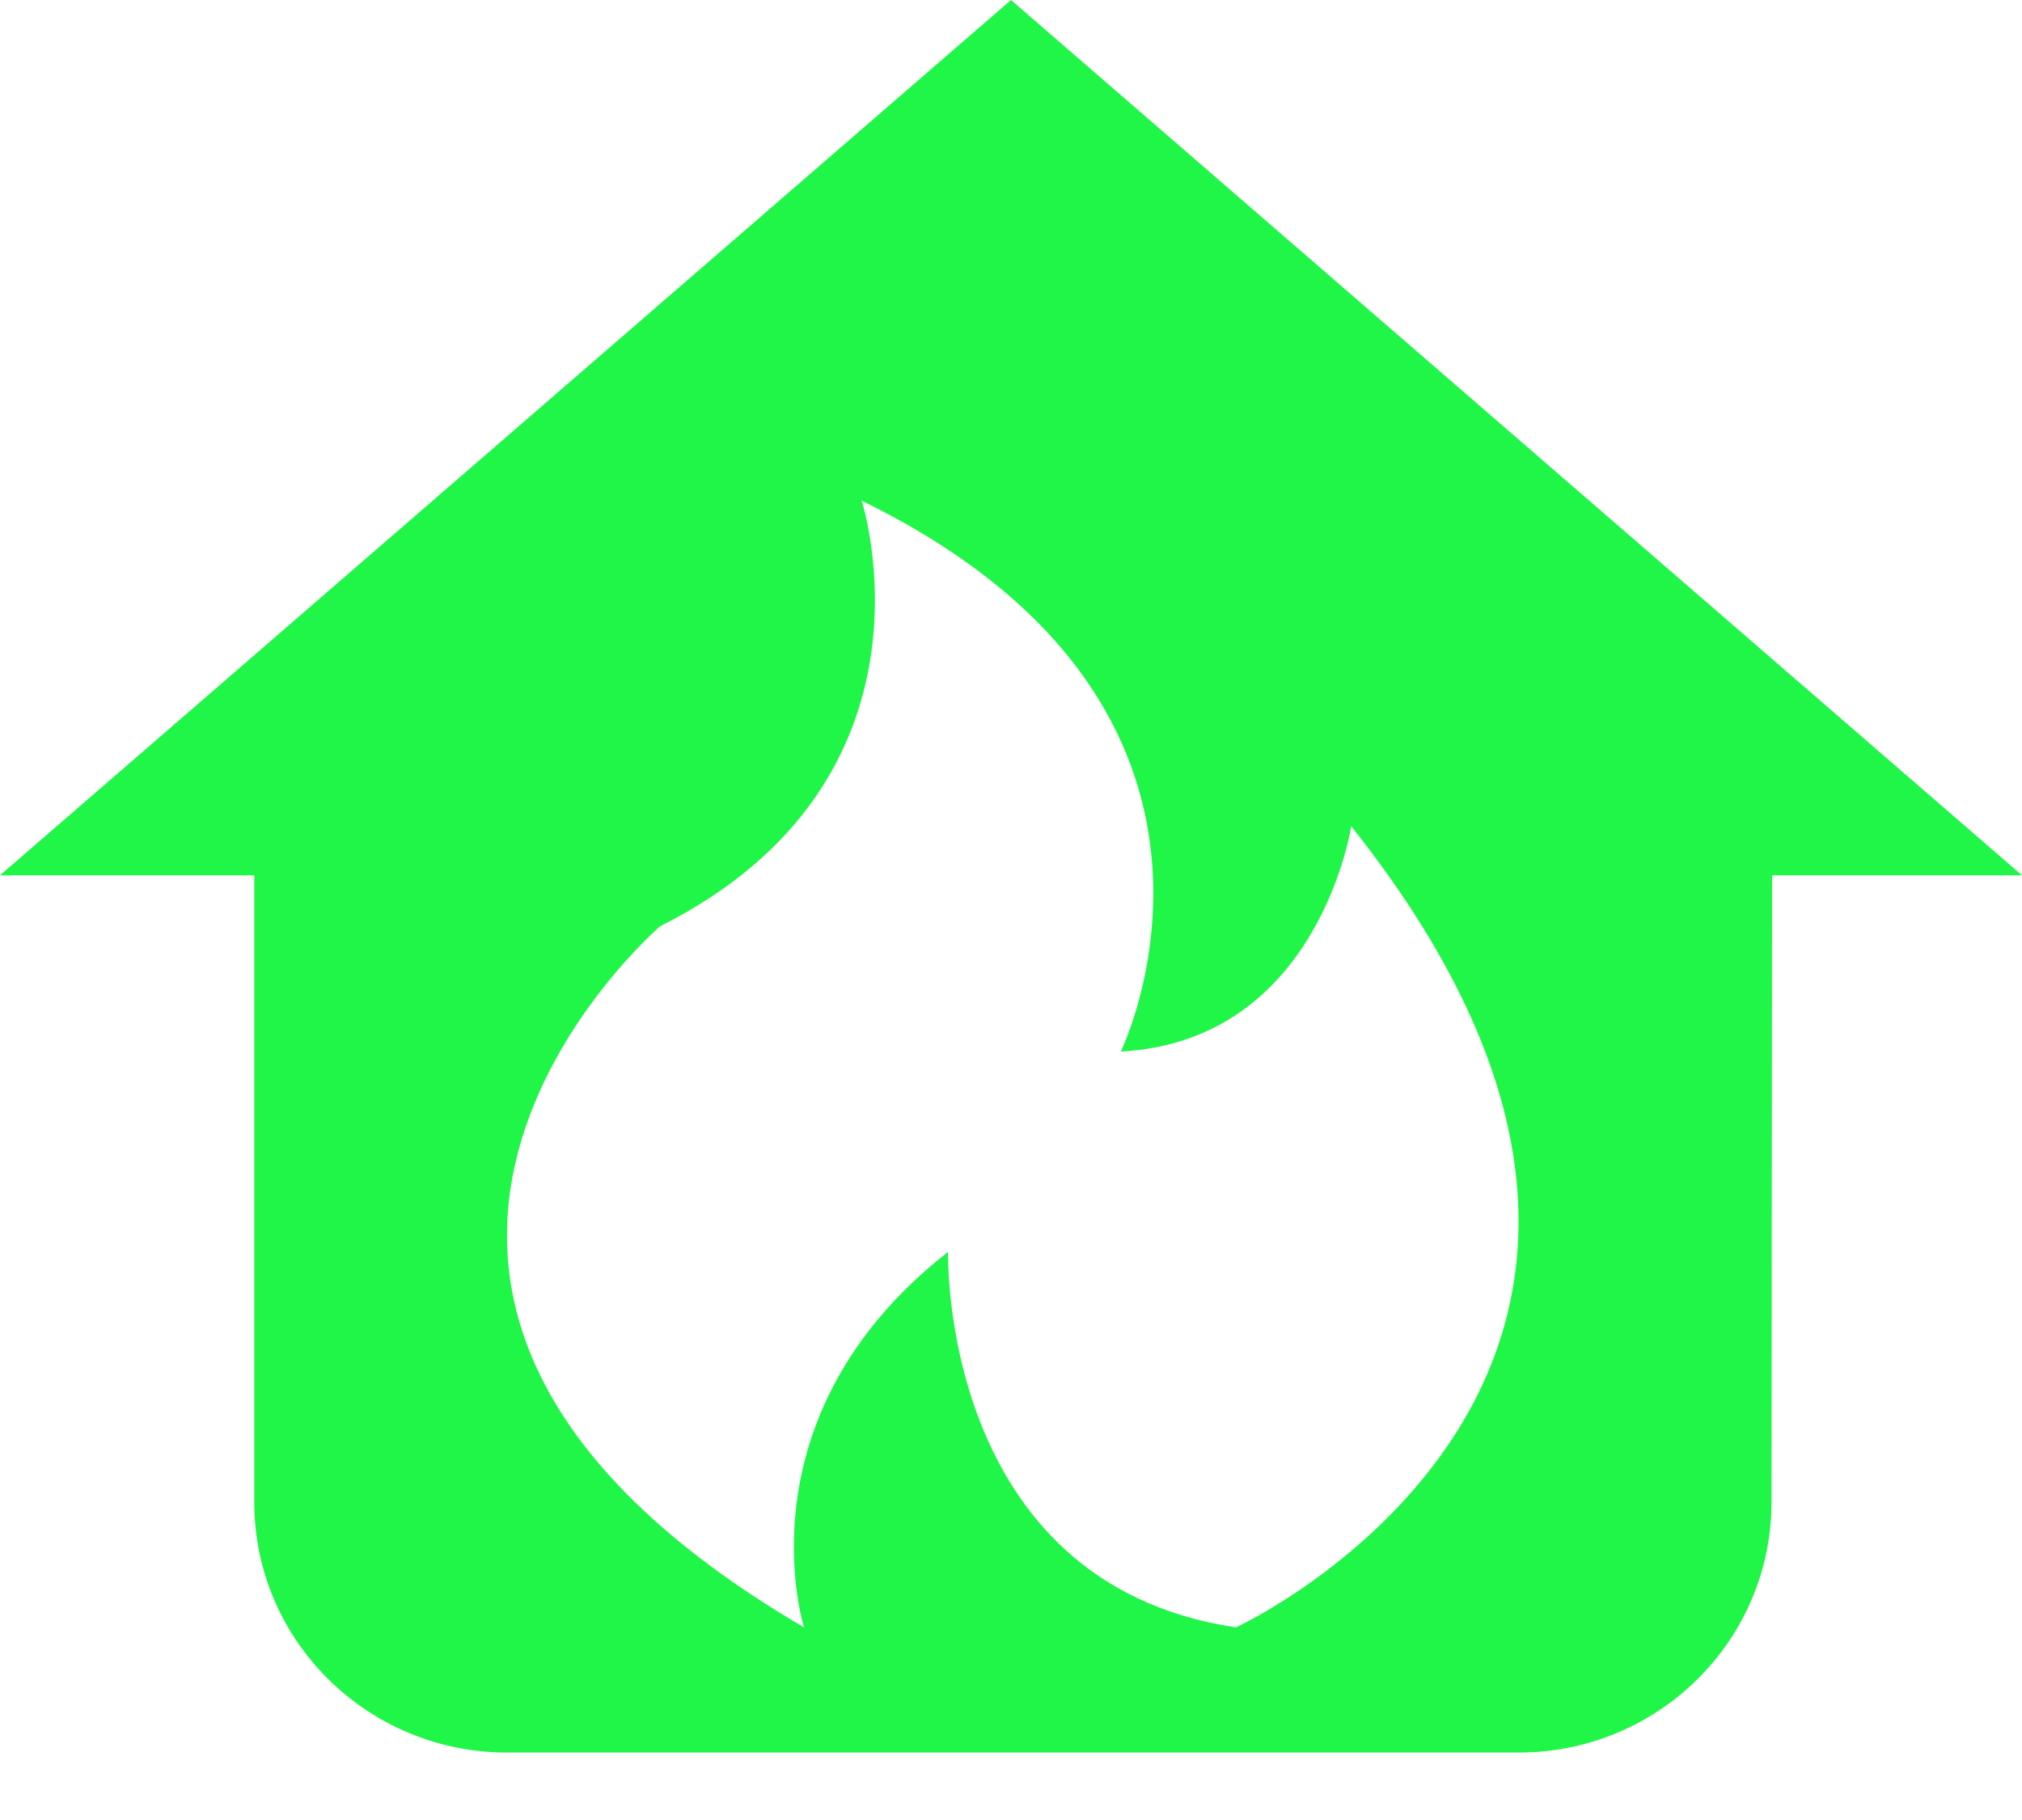 <?xml version="1.0" encoding="UTF-8" standalone="no"?>
<svg width="20px" height="18px" viewBox="0 0 20 18" version="1.1" xmlns="http://www.w3.org/2000/svg" xmlns:xlink="http://www.w3.org/1999/xlink">
    <!-- Generator: Sketch 50.2 (55047) - http://www.bohemiancoding.com/sketch -->
    <title>消防门地磁正常</title>
    <desc>Created with Sketch.</desc>
    <defs></defs>
    <g id="Page-1" stroke="none" stroke-width="1" fill="none" fill-rule="evenodd">
        <g id="火炬小区平面图" transform="translate(-655, -816)" fill="#20F648" fill-rule="nonzero">
            <path d="M665,816 L655,824.657 L657.515,824.657 L657.515,830.857 C657.515,832.225 658.635,833.333 660.016,833.333 L670.021,833.333 C671.402,833.333 672.522,832.225 672.522,830.857 L672.528,824.657 L675,824.657 L665,816 Z M667.226,832.095 C664.286,831.658 664.378,828.381 664.378,828.381 C662.287,830.016 662.953,832.095 662.953,832.095 C657.312,828.791 661.529,825.161 661.529,825.161 C664.418,823.711 663.523,820.952 663.523,820.952 C667.745,823.014 666.086,826.4 666.086,826.4 C668.047,826.295 668.365,824.171 668.365,824.171 C672.666,829.58 667.226,832.095 667.226,832.095 L667.226,832.095 Z" id="消防门地磁正常"></path>
        </g>
    </g>
</svg>